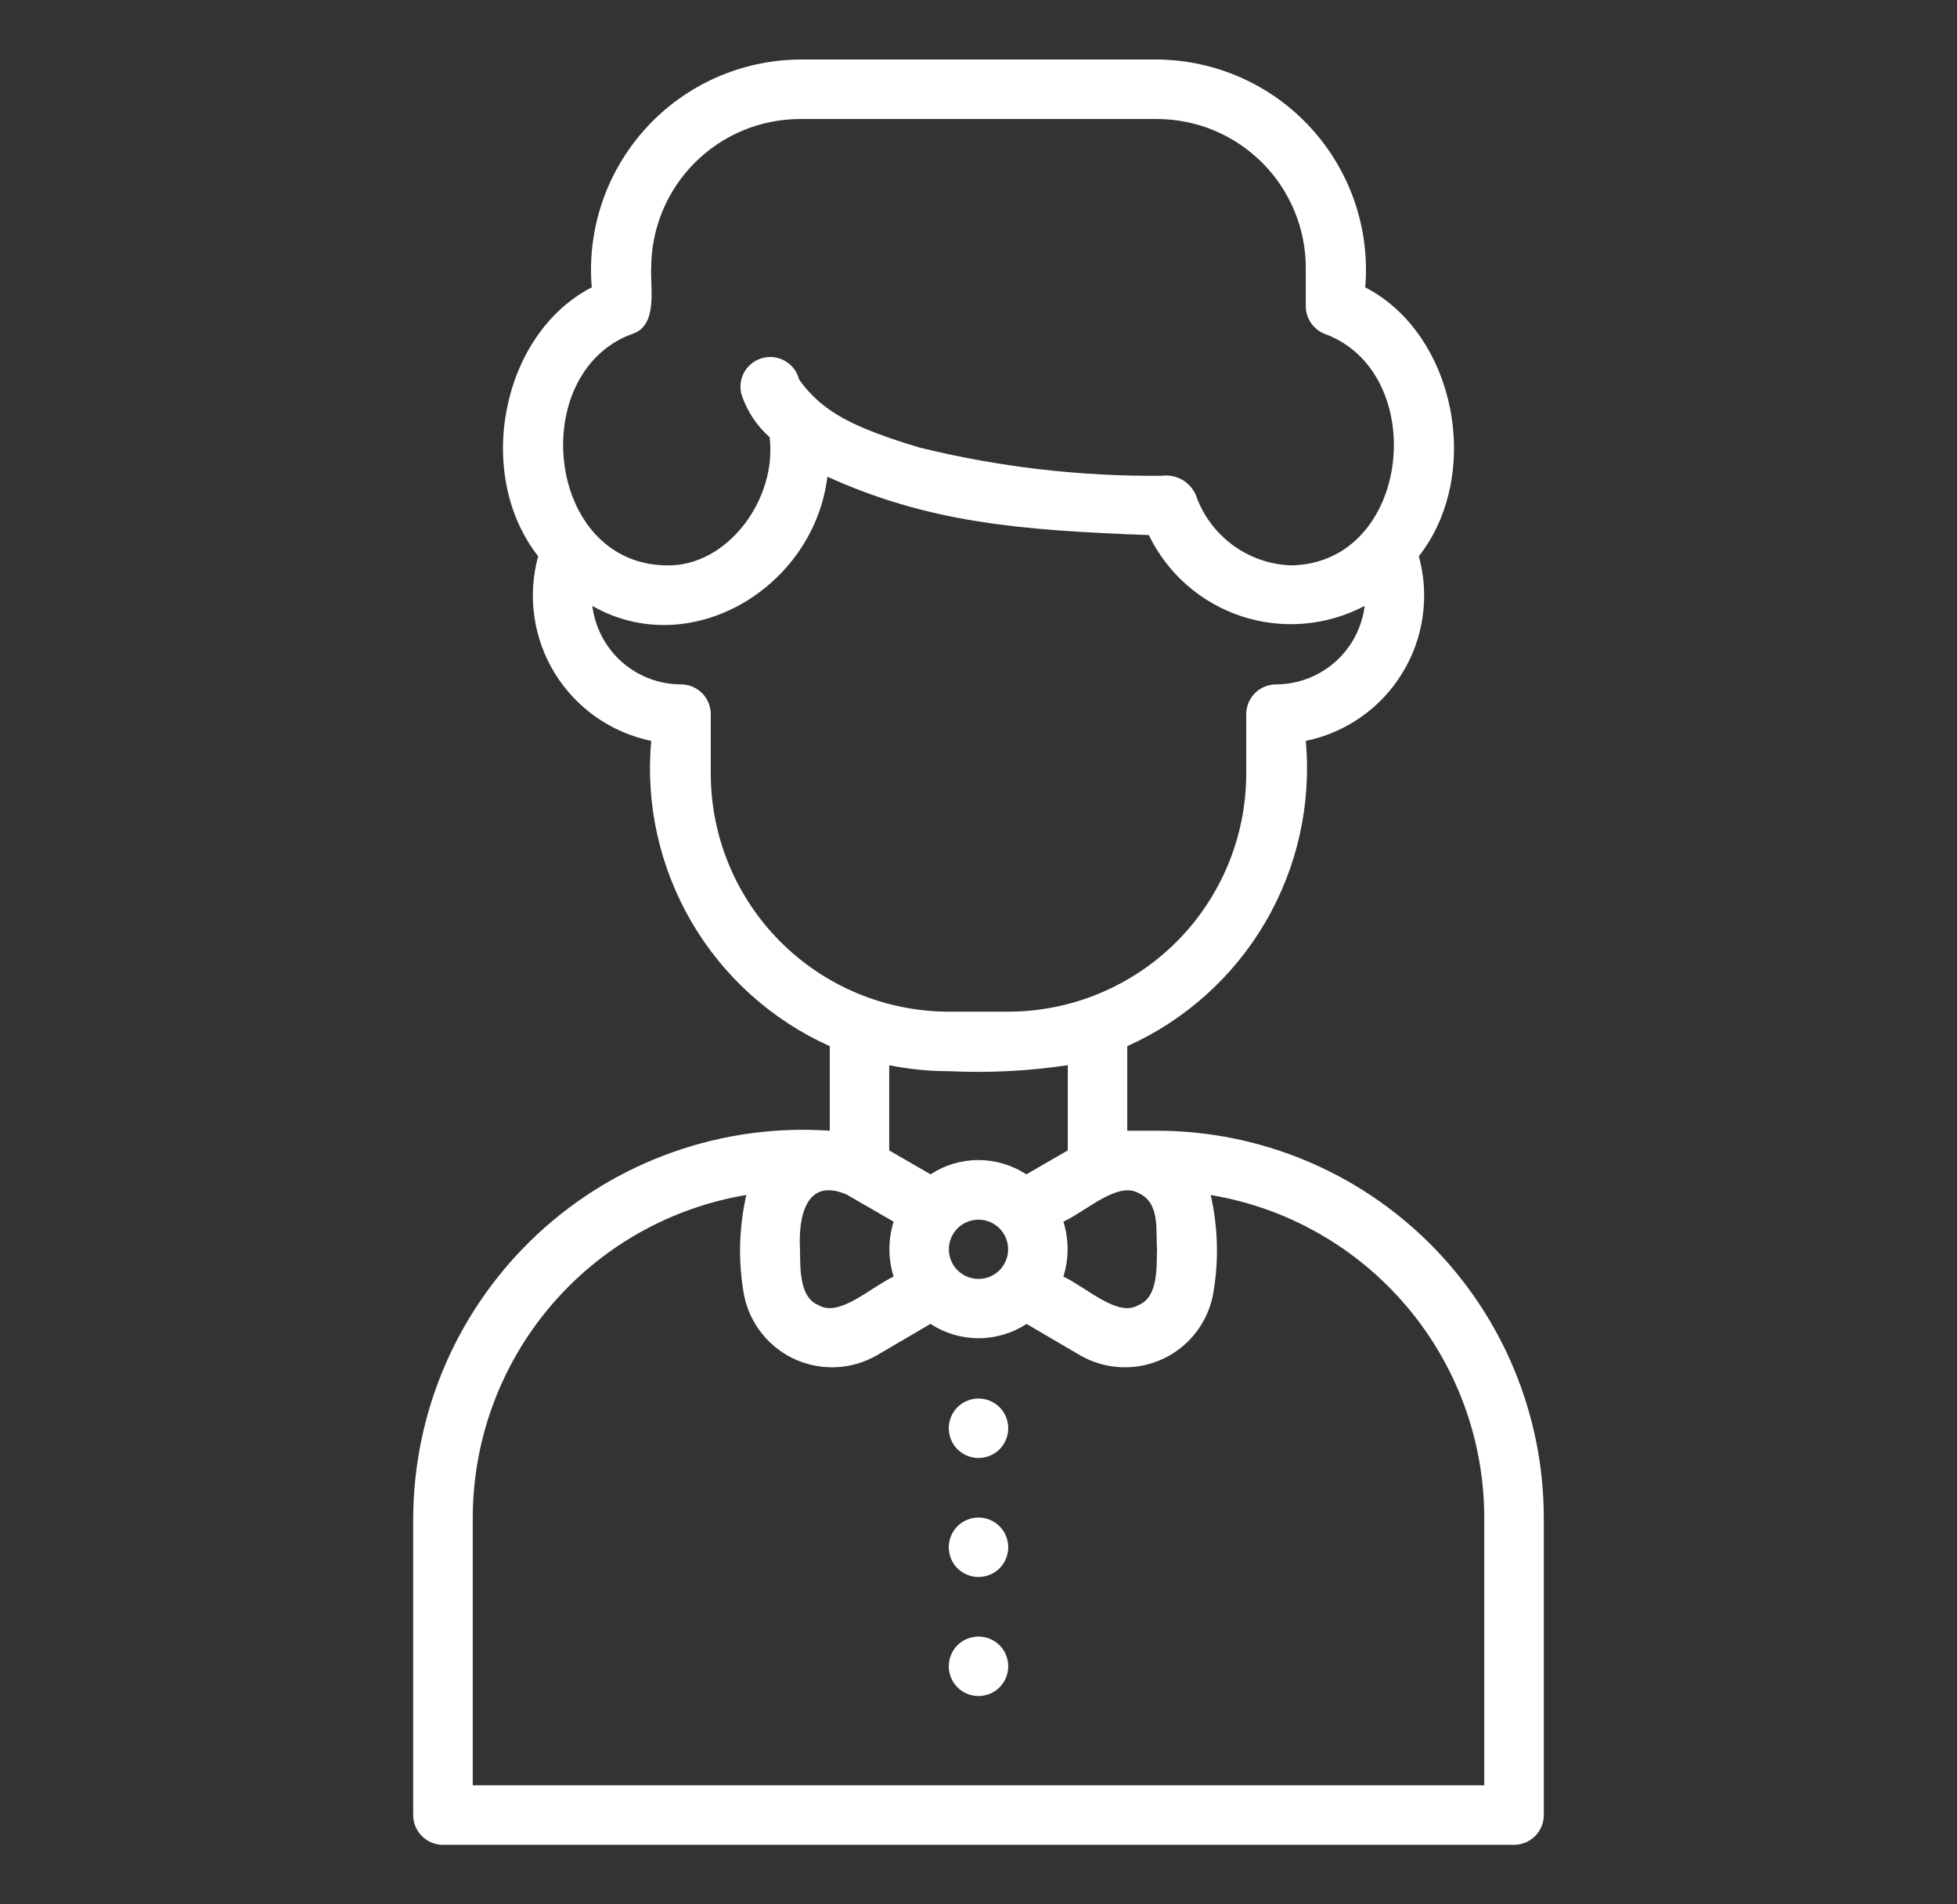 <svg width="37" height="36" viewBox="0 0 37 36" fill="none" xmlns="http://www.w3.org/2000/svg">
<rect x="0" y="0" width="37" height="36" fill="#333333" stroke="none"/>
<g id="waiter 1">
<path id="Vector" d="M18.5 26.438C18.351 26.438 18.208 26.497 18.102 26.602C17.997 26.708 17.938 26.851 17.938 27C17.938 27.149 17.997 27.292 18.102 27.398C18.208 27.503 18.351 27.562 18.5 27.562C18.649 27.562 18.792 27.503 18.898 27.398C19.003 27.292 19.062 27.149 19.062 27C19.062 26.851 19.003 26.708 18.898 26.602C18.792 26.497 18.649 26.438 18.5 26.438ZM18.5 30.938C18.351 30.938 18.208 30.997 18.102 31.102C17.997 31.208 17.938 31.351 17.938 31.5C17.938 31.649 17.997 31.792 18.102 31.898C18.208 32.003 18.351 32.062 18.5 32.062C18.649 32.062 18.792 32.003 18.898 31.898C19.003 31.792 19.062 31.649 19.062 31.5C19.062 31.351 19.003 31.208 18.898 31.102C18.792 30.997 18.649 30.938 18.5 30.938ZM18.5 28.688C18.351 28.688 18.208 28.747 18.102 28.852C17.997 28.958 17.938 29.101 17.938 29.25C17.938 29.399 17.997 29.542 18.102 29.648C18.208 29.753 18.351 29.812 18.5 29.812C18.649 29.812 18.792 29.753 18.898 29.648C19.003 29.542 19.062 29.399 19.062 29.25C19.062 29.101 19.003 28.958 18.898 28.852C18.792 28.747 18.649 28.688 18.5 28.688Z" fill="white"/>
<path id="Vector_2" d="M21.875 21.375H21.312V19.777C22.406 19.287 23.319 18.467 23.924 17.432C24.529 16.398 24.796 15.2 24.688 14.006C25.063 13.929 25.419 13.775 25.733 13.555C26.047 13.334 26.313 13.052 26.513 12.724C26.714 12.397 26.845 12.032 26.898 11.652C26.952 11.272 26.927 10.885 26.825 10.515C28.04 8.969 27.525 6.317 25.812 5.432C25.858 4.886 25.79 4.337 25.613 3.818C25.436 3.3 25.154 2.823 24.784 2.419C24.415 2.014 23.965 1.691 23.465 1.468C22.964 1.246 22.423 1.129 21.875 1.125H15.125C14.577 1.129 14.036 1.246 13.535 1.468C13.035 1.691 12.585 2.014 12.216 2.419C11.846 2.823 11.564 3.3 11.387 3.818C11.21 4.337 11.142 4.886 11.188 5.432C9.475 6.316 8.96 8.97 10.175 10.515C10.073 10.885 10.048 11.272 10.102 11.652C10.156 12.032 10.287 12.397 10.487 12.724C10.688 13.051 10.953 13.334 11.267 13.554C11.581 13.774 11.937 13.928 12.312 14.006C12.204 15.199 12.471 16.397 13.076 17.432C13.681 18.466 14.594 19.286 15.688 19.777V21.375C14.683 21.306 13.675 21.443 12.725 21.779C11.775 22.114 10.905 22.641 10.167 23.326C9.429 24.012 8.839 24.841 8.434 25.763C8.029 26.685 7.818 27.68 7.812 28.688V34.312C7.812 34.462 7.872 34.605 7.977 34.71C8.083 34.816 8.226 34.875 8.375 34.875H28.625C28.774 34.875 28.917 34.816 29.023 34.71C29.128 34.605 29.188 34.462 29.188 34.312V28.688C29.185 26.749 28.414 24.89 27.043 23.519C25.672 22.148 23.814 21.377 21.875 21.375ZM21.534 22.558C21.936 22.749 21.849 23.25 21.875 23.614C21.862 23.884 21.917 24.517 21.526 24.671C21.138 24.909 20.561 24.352 20.105 24.132C20.211 23.795 20.211 23.433 20.105 23.095C20.563 22.877 21.139 22.325 21.534 22.558ZM11.954 6.312C12.446 6.157 12.291 5.443 12.312 5.062C12.313 4.317 12.61 3.602 13.137 3.075C13.665 2.547 14.379 2.251 15.125 2.25H21.875C22.621 2.251 23.335 2.547 23.863 3.075C24.39 3.602 24.687 4.317 24.688 5.062V5.788C24.688 5.902 24.722 6.012 24.786 6.106C24.85 6.199 24.941 6.271 25.046 6.312C27.047 7.045 26.687 10.656 24.406 10.688C24.007 10.673 23.621 10.538 23.3 10.299C22.979 10.061 22.737 9.731 22.607 9.353C22.554 9.232 22.462 9.132 22.347 9.067C22.232 9.003 22.098 8.977 21.967 8.994C20.419 9.009 18.876 8.828 17.373 8.458C16.17 8.089 15.564 7.811 15.109 7.176C15.073 7.031 14.981 6.907 14.853 6.83C14.725 6.752 14.572 6.729 14.427 6.765C14.282 6.801 14.158 6.893 14.08 7.02C14.003 7.148 13.98 7.301 14.016 7.446C14.117 7.762 14.302 8.044 14.55 8.264C14.697 9.433 13.751 10.722 12.594 10.688C10.316 10.656 9.951 7.045 11.954 6.312ZM13.438 14.625V13.5C13.438 13.351 13.378 13.208 13.273 13.102C13.167 12.997 13.024 12.938 12.875 12.938C12.463 12.937 12.065 12.786 11.756 12.513C11.448 12.239 11.25 11.863 11.199 11.454C13.046 12.511 15.384 11.117 15.643 9.012C17.527 9.863 19.202 10.024 21.72 10.115C21.895 10.476 22.14 10.798 22.442 11.062C22.744 11.326 23.096 11.526 23.476 11.651C23.857 11.776 24.259 11.823 24.659 11.789C25.058 11.755 25.446 11.641 25.801 11.454C25.75 11.863 25.552 12.24 25.244 12.513C24.935 12.786 24.537 12.937 24.125 12.938C23.976 12.938 23.833 12.997 23.727 13.102C23.622 13.208 23.562 13.351 23.562 13.5V14.625C23.561 15.818 23.086 16.962 22.243 17.805C21.399 18.649 20.256 19.123 19.062 19.125H17.938C16.744 19.123 15.601 18.649 14.757 17.805C13.914 16.962 13.439 15.818 13.438 14.625ZM17.938 20.25C18.689 20.286 19.443 20.248 20.188 20.136V21.747L19.404 22.201C19.136 22.024 18.821 21.93 18.499 21.93C18.178 21.929 17.863 22.023 17.594 22.2L16.812 21.748V20.137C17.183 20.212 17.56 20.25 17.938 20.25ZM18.071 23.978C17.976 23.864 17.929 23.717 17.942 23.569C17.954 23.421 18.026 23.284 18.139 23.188C18.253 23.093 18.4 23.046 18.548 23.059C18.696 23.071 18.833 23.142 18.929 23.256C19.024 23.37 19.071 23.517 19.058 23.665C19.046 23.813 18.974 23.95 18.861 24.046C18.747 24.141 18.6 24.188 18.452 24.175C18.304 24.162 18.167 24.091 18.071 23.978ZM16.895 24.132C16.432 24.356 15.865 24.907 15.474 24.672C15.088 24.52 15.135 23.89 15.125 23.614C15.093 23.019 15.23 22.245 16.008 22.582L16.895 23.095C16.789 23.433 16.789 23.795 16.895 24.132ZM28.062 33.75H8.938V28.688C8.94 27.224 9.461 25.808 10.408 24.692C11.355 23.575 12.667 22.831 14.111 22.59C13.977 23.175 13.956 23.78 14.049 24.373C14.085 24.649 14.189 24.912 14.351 25.138C14.513 25.365 14.728 25.548 14.977 25.672C15.227 25.795 15.503 25.855 15.781 25.847C16.06 25.839 16.332 25.762 16.573 25.624L17.592 25.027C17.862 25.204 18.178 25.298 18.5 25.298C18.823 25.298 19.139 25.204 19.409 25.028L20.425 25.623C20.666 25.761 20.937 25.838 21.215 25.847C21.492 25.856 21.768 25.796 22.017 25.674C22.266 25.552 22.482 25.37 22.644 25.145C22.807 24.919 22.912 24.658 22.949 24.383C23.045 23.787 23.024 23.179 22.89 22.591C24.334 22.831 25.645 23.576 26.592 24.692C27.539 25.808 28.06 27.224 28.062 28.688V33.75Z" fill="white"/>
</g>
</svg>
